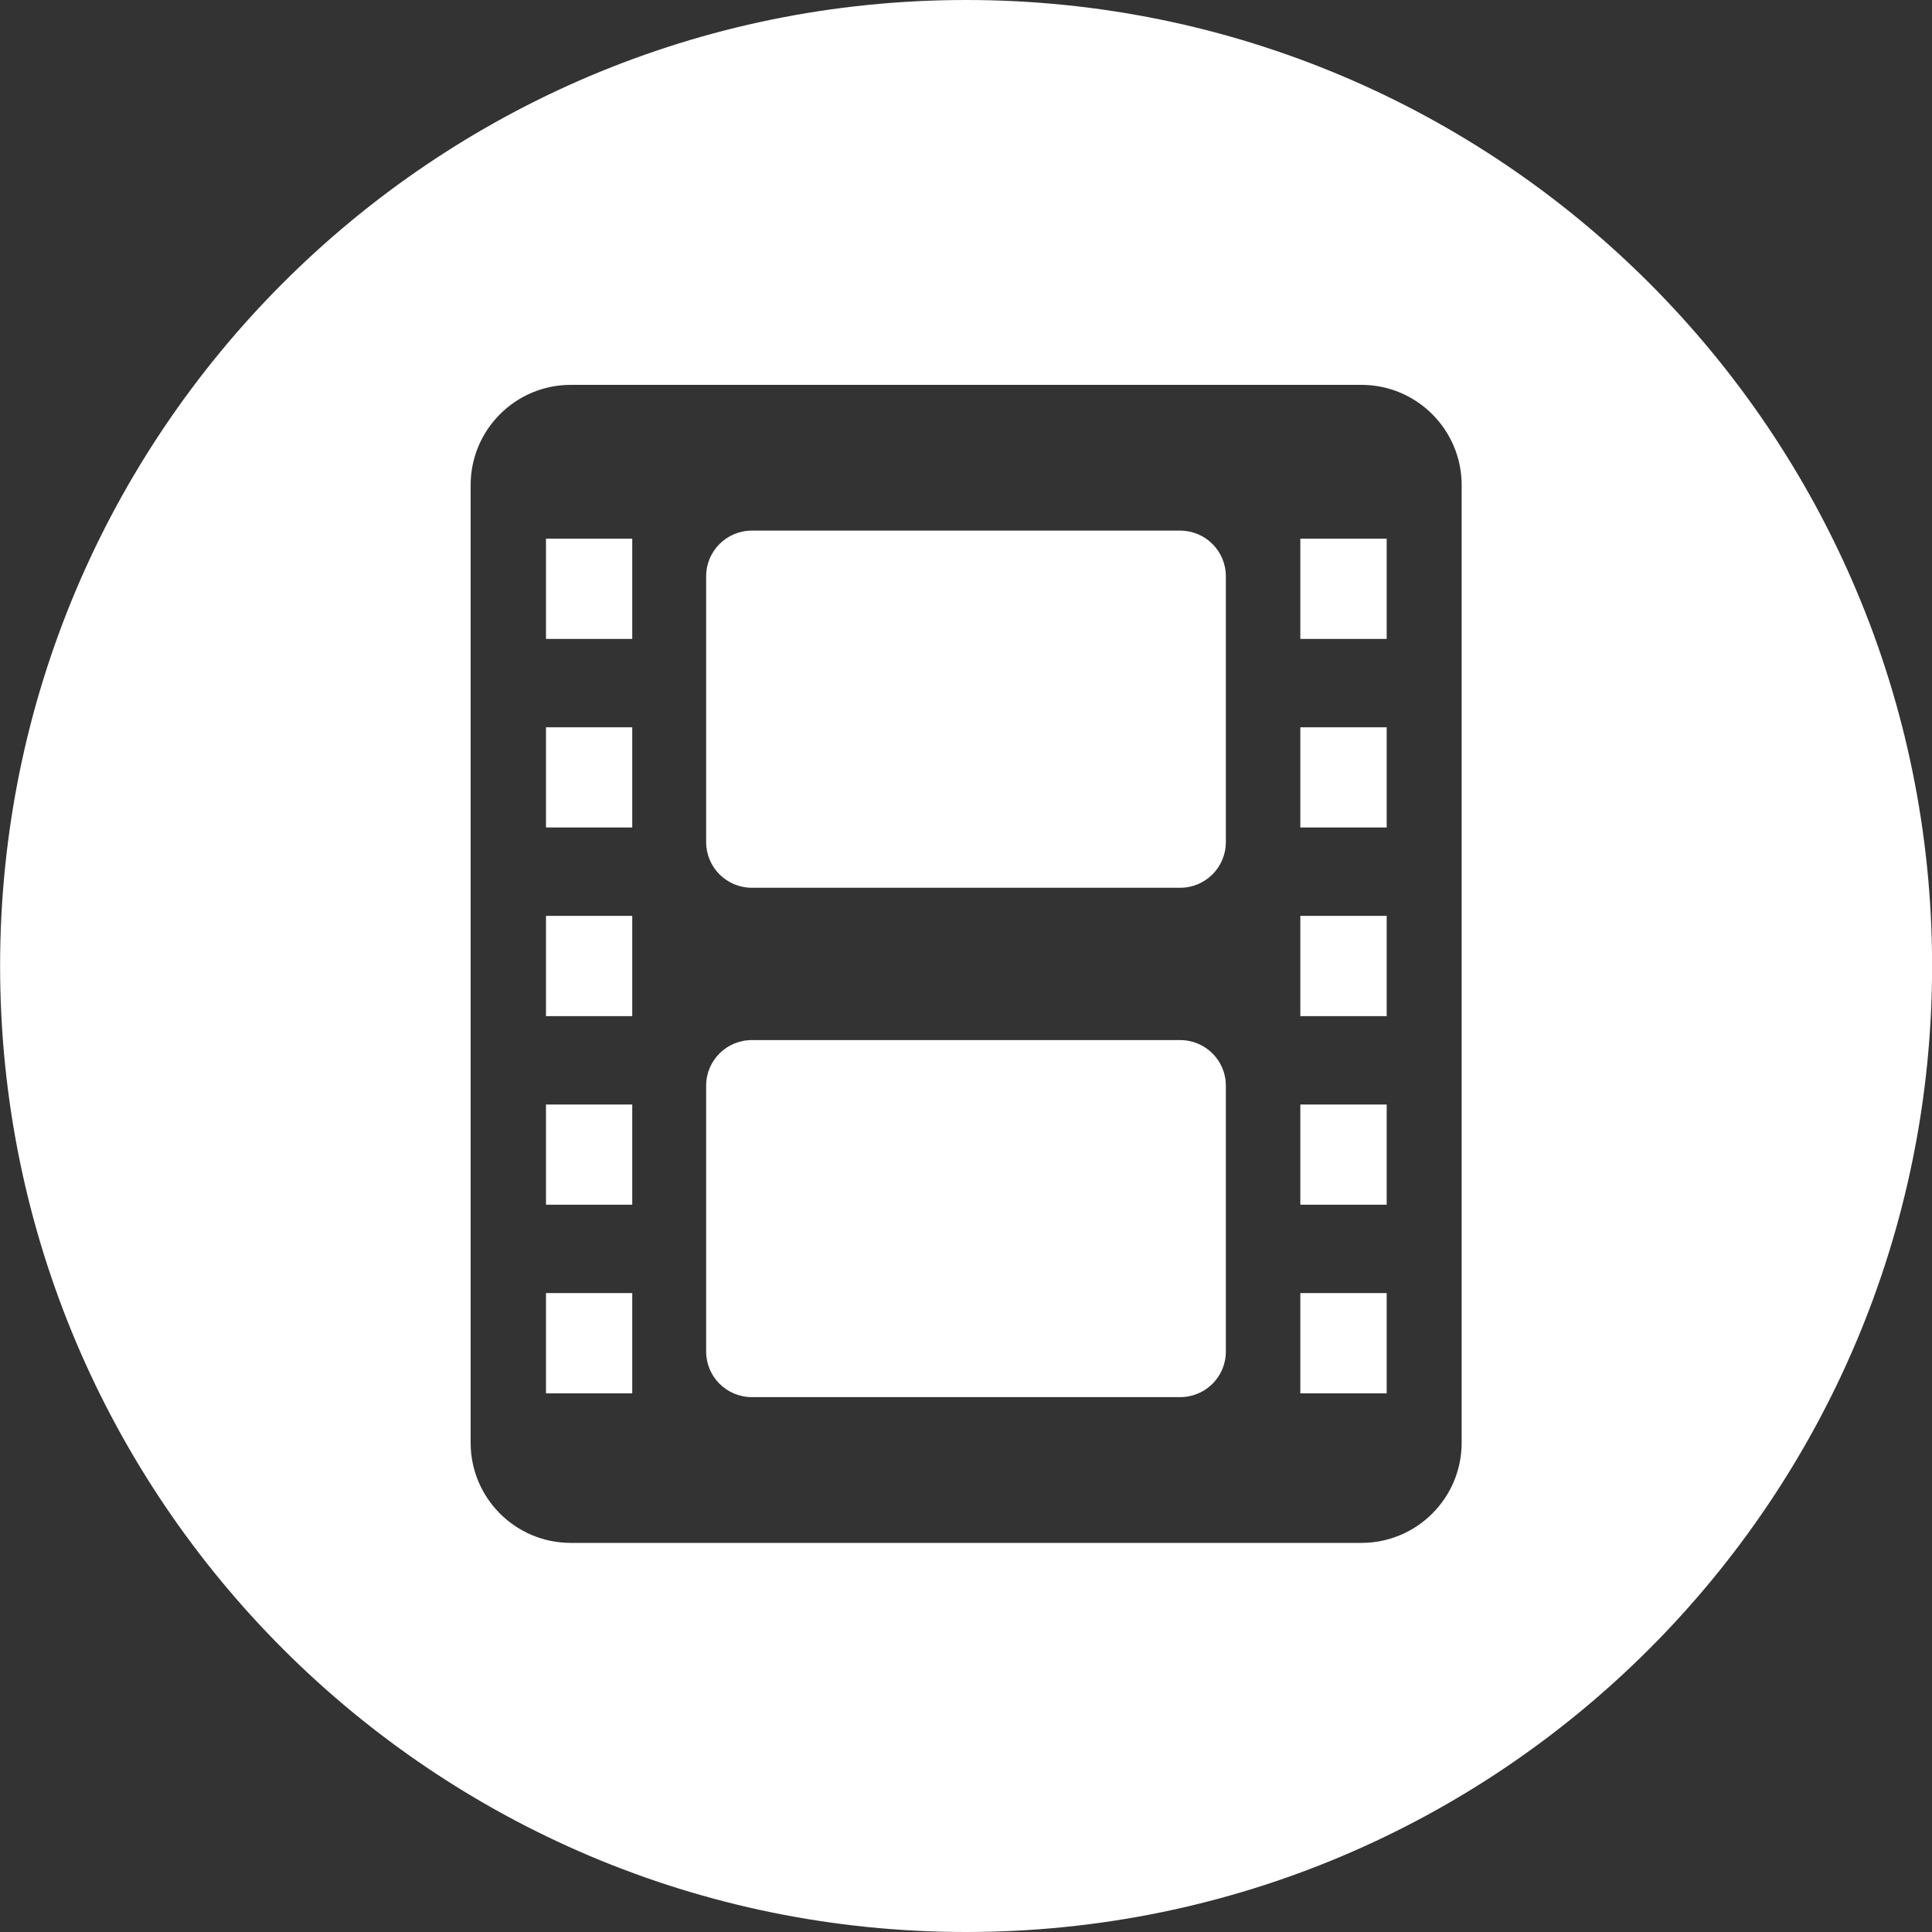 <svg width="20" height="20" viewBox="0 0 20 20" fill="none" xmlns="http://www.w3.org/2000/svg">
<rect x="0" y="0" width="20" height="20" fill="#333333" stroke="none"/>
<path d="M10.001 0C4.478 0 0.001 4.477 0.001 10C0.001 15.522 4.478 20 10.001 20C15.523 20 20.001 15.523 20.001 10C20.001 4.477 15.523 0 10.001 0ZM15.131 14.935C15.131 15.508 14.666 15.972 14.093 15.972H5.909C5.336 15.972 4.872 15.508 4.872 14.935V5.022C4.872 4.449 5.336 3.984 5.909 3.984H14.093C14.666 3.984 15.131 4.449 15.131 5.022V14.935Z" fill="white"/>
<path d="M12.217 10.767H7.783C7.521 10.767 7.31 10.978 7.31 11.239V13.991C7.31 14.252 7.522 14.463 7.783 14.463H12.217C12.479 14.463 12.69 14.252 12.69 13.991V11.239C12.69 10.978 12.479 10.767 12.217 10.767Z" fill="white"/>
<path d="M6.545 7.529H5.652V8.566H6.545V7.529Z" fill="white"/>
<path d="M6.545 5.576H5.652V6.614H6.545V5.576Z" fill="white"/>
<path d="M6.545 13.386H5.652V14.424H6.545V13.386Z" fill="white"/>
<path d="M6.545 11.434H5.652V12.471H6.545V11.434Z" fill="white"/>
<path d="M6.545 9.481H5.652V10.519H6.545V9.481Z" fill="white"/>
<path d="M12.217 5.493H7.783C7.521 5.493 7.31 5.705 7.31 5.966V8.717C7.31 8.979 7.522 9.19 7.783 9.19H12.217C12.479 9.19 12.69 8.978 12.69 8.717V5.966C12.69 5.705 12.479 5.493 12.217 5.493Z" fill="white"/>
<path d="M14.355 5.576H13.461V6.614H14.355V5.576Z" fill="white"/>
<path d="M14.355 13.386H13.461V14.424H14.355V13.386Z" fill="white"/>
<path d="M14.355 7.529H13.461V8.566H14.355V7.529Z" fill="white"/>
<path d="M14.355 11.434H13.461V12.471H14.355V11.434Z" fill="white"/>
<path d="M14.355 9.481H13.461V10.519H14.355V9.481Z" fill="white"/>
</svg>
